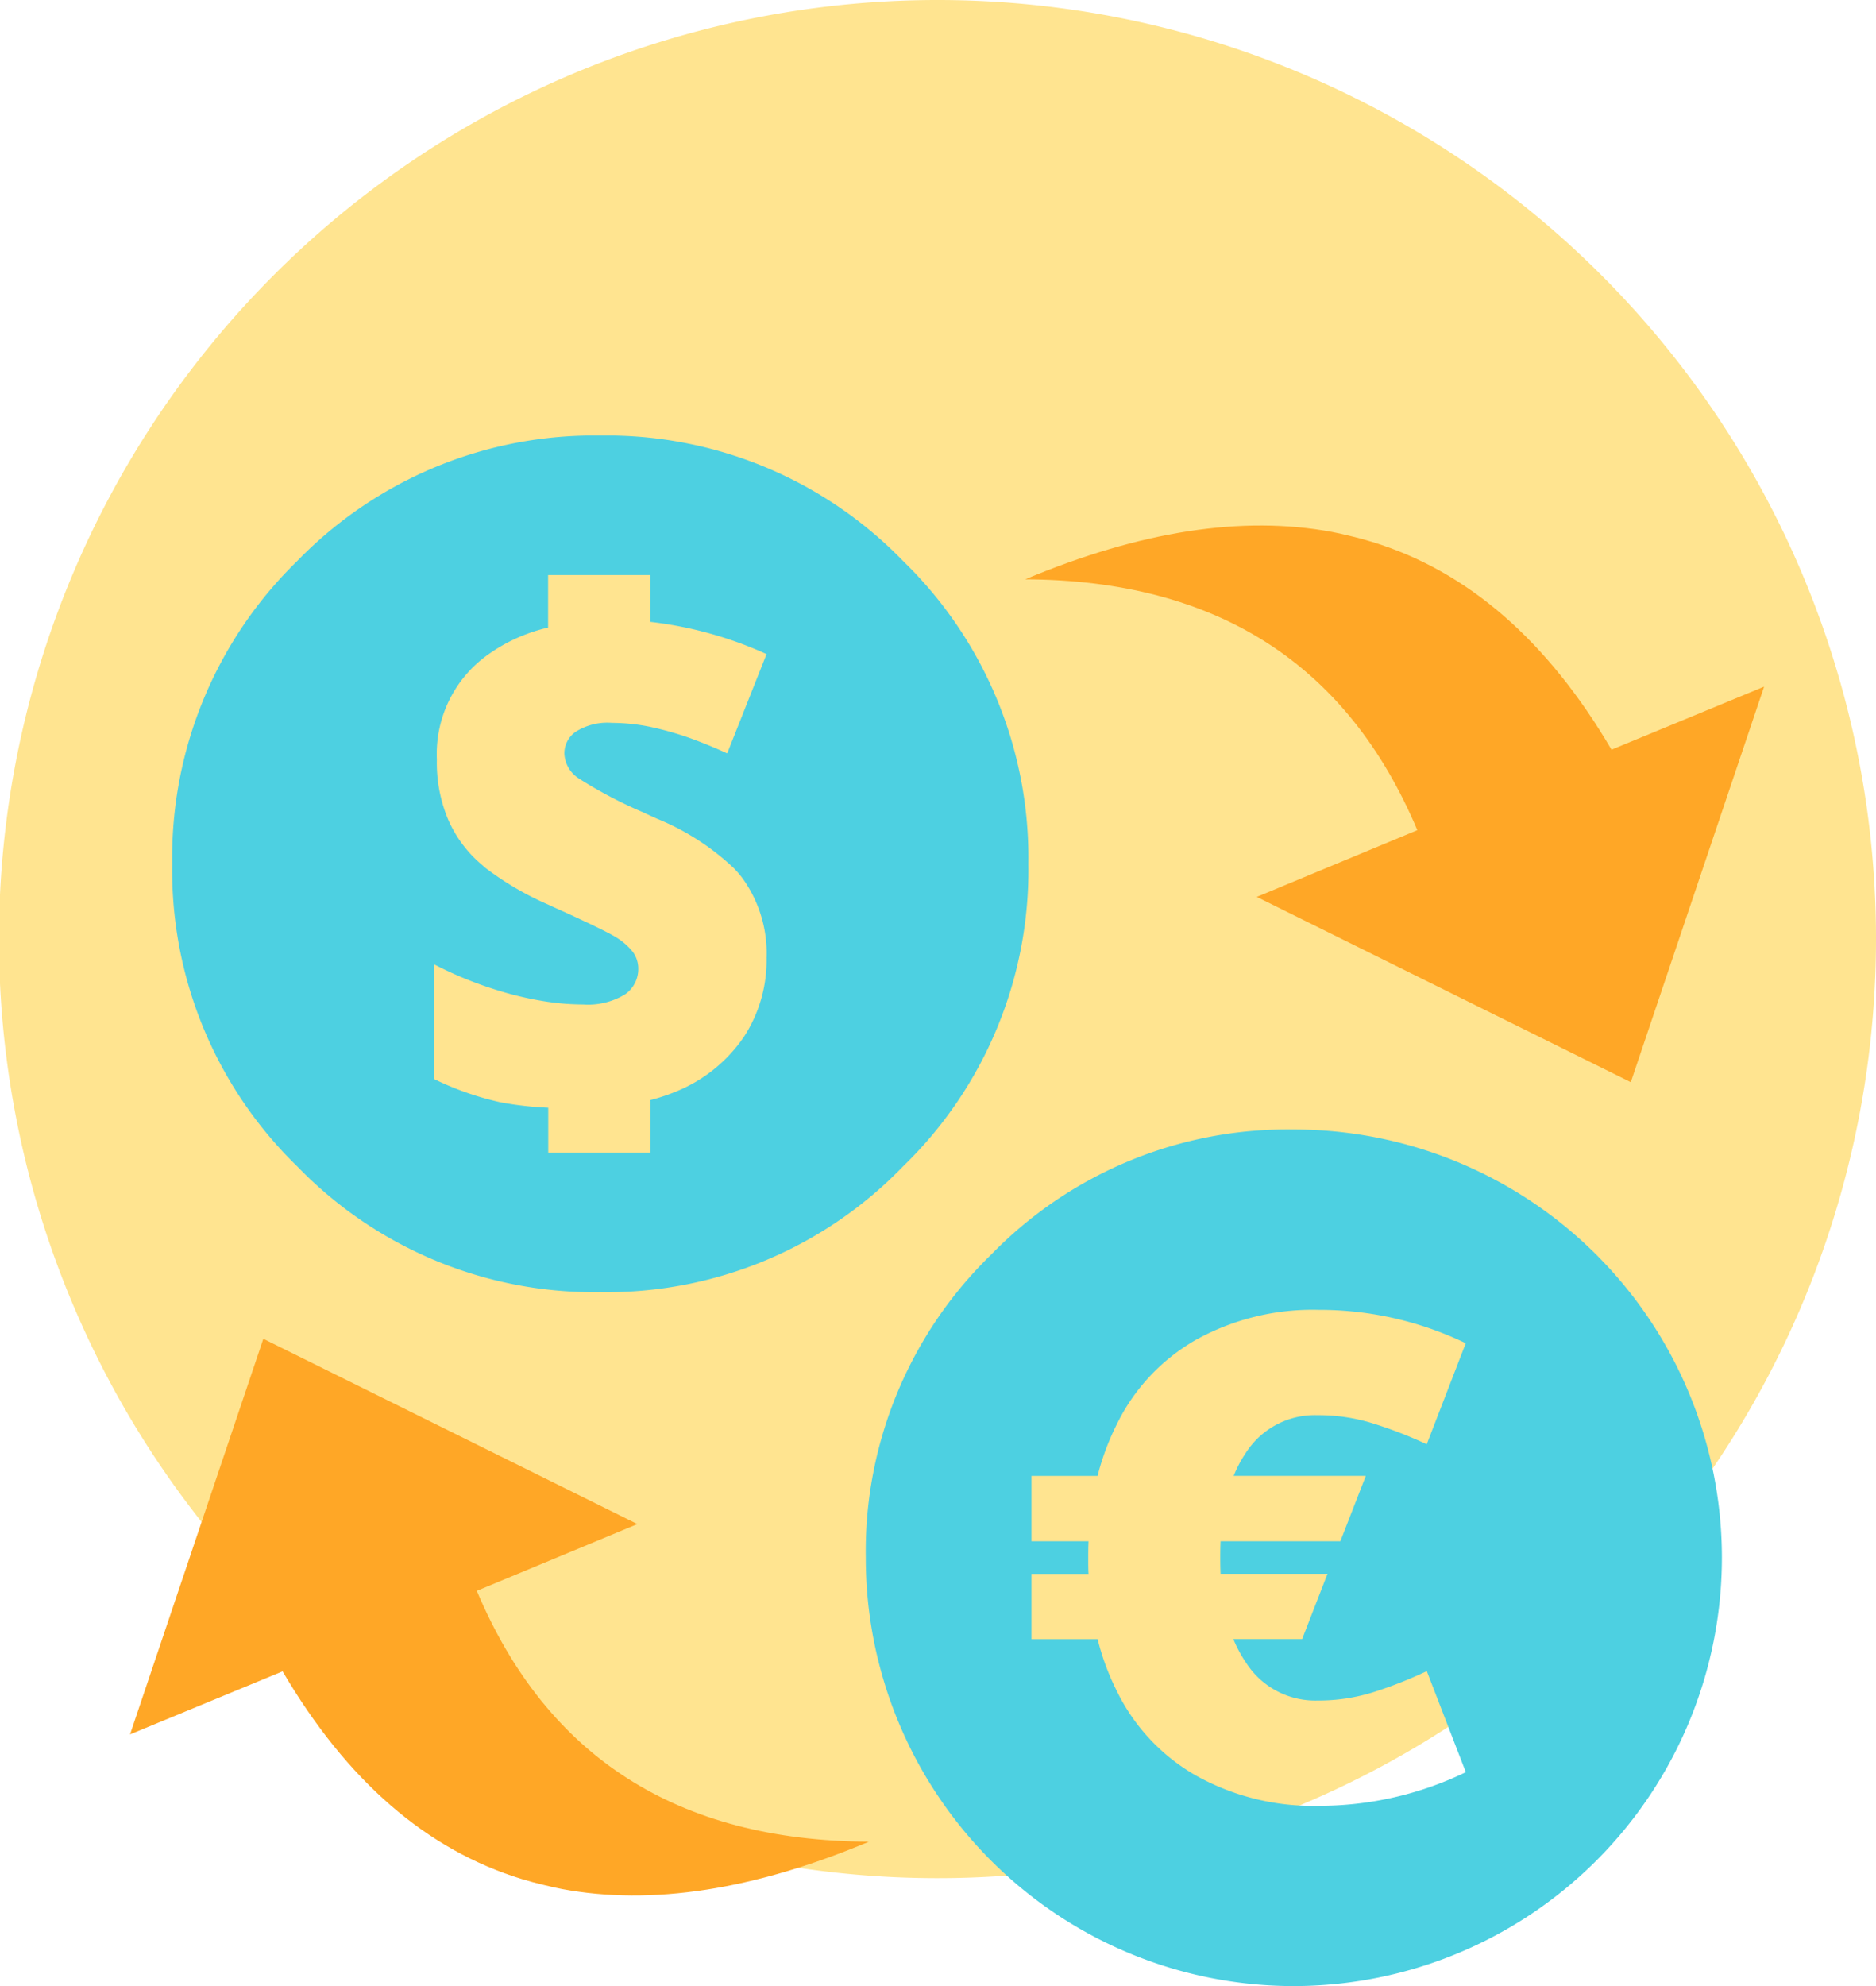 <svg xmlns="http://www.w3.org/2000/svg" xmlns:xlink="http://www.w3.org/1999/xlink" width="129.84" height="137.376" viewBox="0 0 129.84 137.376">
  <defs>
    <clipPath id="clip-path">
      <rect id="Rectángulo_43581" data-name="Rectángulo 43581" width="113.095" height="107.25" fill="#4dd0e1"/>
    </clipPath>
  </defs>
  <g id="Grupo_144420" data-name="Grupo 144420" transform="translate(-614.719 -6302.624)">
    <path id="Trazado_190922" data-name="Trazado 190922" d="M64.92,0a64.956,64.956,0,1,0,64.92,64.957A64.938,64.938,0,0,0,64.92,0" transform="translate(614.719 6302.624)" fill="#ffe490"/>
    <g id="Grupo_144368" data-name="Grupo 144368" transform="translate(623.719 6332.75)">
      <g id="Grupo_144367" data-name="Grupo 144367" transform="translate(0 0)" clip-path="url(#clip-path)">
        <path id="Trazado_190923" data-name="Trazado 190923" d="M28.48,9.65v3.633A11.651,11.651,0,0,0,24.1,15.316,8.427,8.427,0,0,0,20.782,22.4a10.138,10.138,0,0,0,.79,4.184,8.525,8.525,0,0,0,2.387,3.158c.065.059.131.118.2.176a20.92,20.92,0,0,0,4.322,2.526l.3.139c.29.131.567.257.83.374q2.819,1.288,3.553,1.738a4.439,4.439,0,0,1,1.184,1.026,1.955,1.955,0,0,1,.374,1.164,2.126,2.126,0,0,1-.927,1.776,4.929,4.929,0,0,1-2.9.692,16.942,16.942,0,0,1-2.409-.179,22.9,22.9,0,0,1-2.644-.552c-.185-.051-.369-.1-.553-.158a26.615,26.615,0,0,1-4.717-1.895v7.933a20.576,20.576,0,0,0,4.618,1.619,23.611,23.611,0,0,0,3.3.375v3.1h7.066V45.967a13.556,13.556,0,0,0,2.013-.69,10.387,10.387,0,0,0,4.481-3.71A9.686,9.686,0,0,0,43.6,36.138a8.866,8.866,0,0,0-1.658-5.507,7.357,7.357,0,0,0-.612-.711,17.1,17.1,0,0,0-5.309-3.414c-.162-.073-.32-.144-.474-.217-.176-.081-.347-.159-.513-.237a30.44,30.44,0,0,1-4.422-2.328,2.15,2.15,0,0,1-1.005-1.738,1.812,1.812,0,0,1,.789-1.5,4.1,4.1,0,0,1,2.507-.611,13.259,13.259,0,0,1,2.644.275,21.675,21.675,0,0,1,3.316.988q.975.371,2.013.848L43.6,15.118a26.912,26.912,0,0,0-8.053-2.23V9.65ZM2.466,29.625A28.61,28.61,0,0,1,11.131,8.664,28.607,28.607,0,0,1,32.092,0,28.54,28.54,0,0,1,53.034,8.664a28.569,28.569,0,0,1,8.685,20.961,28.5,28.5,0,0,1-8.685,20.941,28.494,28.494,0,0,1-20.942,8.684,28.561,28.561,0,0,1-20.961-8.684A28.536,28.536,0,0,1,2.466,29.625" transform="translate(0.454 0)" fill="#4dd0e1" fill-rule="evenodd"/>
        <path id="Trazado_190924" data-name="Trazado 190924" d="M77.6,64.513v-.019H68.462a8.326,8.326,0,0,1,.847-1.6,5.665,5.665,0,0,1,4.955-2.6,12.64,12.64,0,0,1,3.908.592,29.806,29.806,0,0,1,3.652,1.42l2.7-6.987a23.335,23.335,0,0,0-10.186-2.309,16.636,16.636,0,0,0-8.486,2.072,13.591,13.591,0,0,0-5.527,5.94,17.384,17.384,0,0,0-1.283,3.475H54.467v4.519h3.948c-.014.327-.019.653-.019.985v.3c0,.328,0,.65.019.97H54.467v4.519h4.579a17.039,17.039,0,0,0,1.283,3.492,13.6,13.6,0,0,0,5.527,5.942,16.63,16.63,0,0,0,8.486,2.091,23.355,23.355,0,0,0,10.186-2.328l-2.7-6.989a29.794,29.794,0,0,1-3.652,1.442,12.64,12.64,0,0,1-3.908.592A5.682,5.682,0,0,1,69.309,77.4a8.738,8.738,0,0,1-.867-1.616H73.2l1.756-4.519h-7.4c-.014-.333-.021-.676-.021-1.027v-.179c0-.356.007-.707.021-1.046h8.29ZM51.665,49.2a28.605,28.605,0,0,1,20.961-8.666,29.621,29.621,0,0,1,29.626,29.626A29.651,29.651,0,0,1,72.626,99.784,29.617,29.617,0,0,1,43,70.158,28.6,28.6,0,0,1,51.665,49.2" transform="translate(7.922 7.467)" fill="#4dd0e1" fill-rule="evenodd"/>
        <path id="Trazado_190925" data-name="Trazado 190925" d="M0,80.121,9.217,52.784l.02-.019L35.112,65.574,24,70.193Q31.28,87.458,51.14,87.542,39.2,92.552,29.9,90.818c-.42-.083-.834-.175-1.243-.277q-.778-.181-1.54-.413-9.9-3.03-16.559-14.368Z" transform="translate(0 9.72)" fill="#ffa726" fill-rule="evenodd"/>
        <path id="Trazado_190926" data-name="Trazado 190926" d="M103.457,16.4,94.24,43.735l-.02.02L68.344,30.944l11.112-4.616Q72.177,9.064,52.317,8.977,64.261,3.968,73.555,5.7q.629.124,1.242.276c.519.122,1.033.259,1.541.416q9.9,3.029,16.559,14.368Z" transform="translate(9.638 0.968)" fill="#ffa726" fill-rule="evenodd"/>
      </g>
    </g>
  </g>
</svg>
